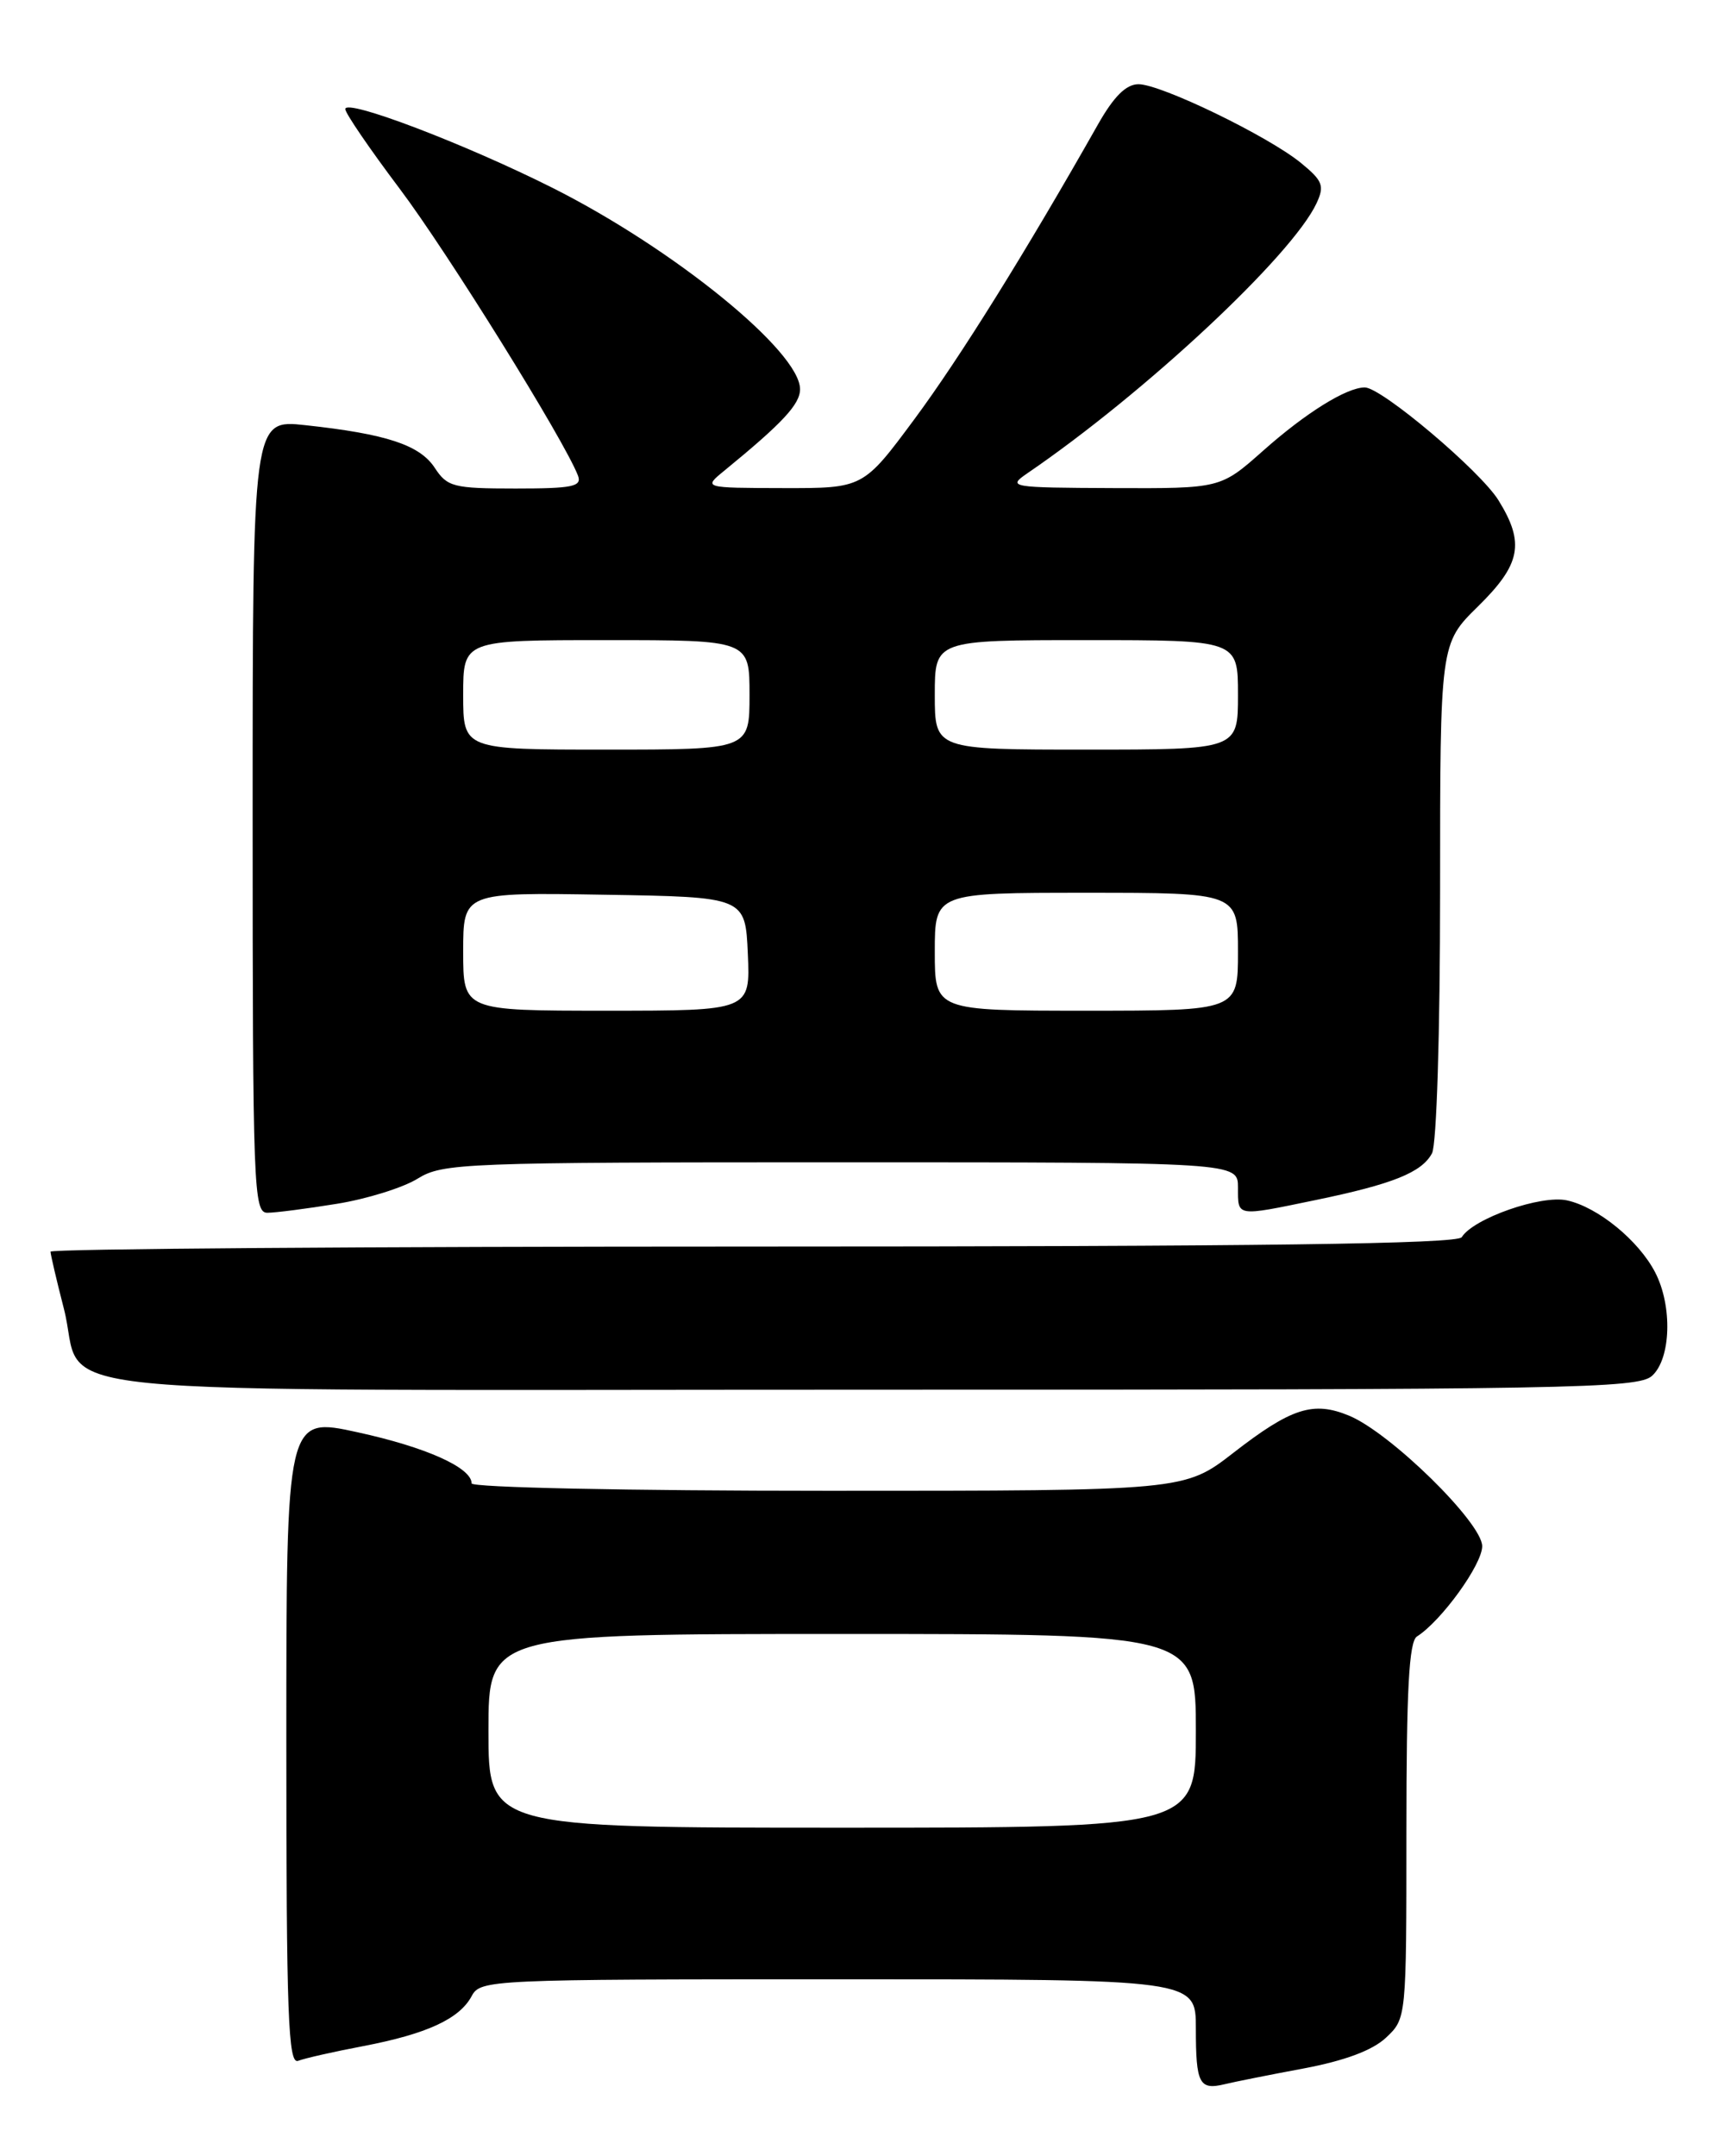 <?xml version="1.0" encoding="UTF-8" standalone="no"?>
<!DOCTYPE svg PUBLIC "-//W3C//DTD SVG 1.1//EN" "http://www.w3.org/Graphics/SVG/1.1/DTD/svg11.dtd" >
<svg xmlns="http://www.w3.org/2000/svg" xmlns:xlink="http://www.w3.org/1999/xlink" version="1.1" viewBox="0 0 204 256">
 <g >
 <path fill="currentColor"
d=" M 154.83 245.58 C 159.69 244.66 162.97 243.44 164.58 241.93 C 167.00 239.65 167.00 239.65 167.00 217.38 C 167.00 200.63 167.31 194.90 168.25 194.30 C 171.17 192.44 176.00 185.75 176.00 183.58 C 176.00 180.80 165.10 170.11 160.19 168.08 C 155.94 166.32 153.33 167.16 146.47 172.48 C 140.65 177.00 140.65 177.00 98.33 177.00 C 74.44 177.00 56.00 176.61 56.00 176.12 C 56.00 174.25 50.58 171.82 42.45 170.05 C 34.00 168.20 34.00 168.20 34.00 206.71 C 34.00 239.29 34.22 245.13 35.40 244.68 C 36.17 244.38 39.66 243.59 43.15 242.93 C 50.70 241.48 54.56 239.70 56.01 236.99 C 57.04 235.05 58.17 235.00 99.54 235.00 C 142.00 235.00 142.00 235.00 142.00 240.83 C 142.00 247.39 142.40 248.18 145.40 247.46 C 146.55 247.18 150.80 246.33 154.83 245.58 Z  M 196.17 163.35 C 198.42 161.31 198.61 155.07 196.54 151.07 C 194.58 147.28 189.73 143.32 186.07 142.52 C 183.00 141.84 174.95 144.66 173.57 146.89 C 173.07 147.69 149.65 148.00 89.44 148.00 C 43.55 148.00 6.00 148.27 6.00 148.61 C 6.00 148.94 6.71 151.98 7.58 155.36 C 10.35 166.08 -0.39 165.00 103.33 165.00 C 186.61 165.00 194.50 164.86 196.17 163.35 Z  M 39.98 142.93 C 43.54 142.36 47.87 141.01 49.59 139.94 C 52.59 138.09 54.95 138.00 99.87 138.00 C 147.00 138.00 147.00 138.00 147.00 141.00 C 147.00 144.49 146.71 144.45 156.18 142.49 C 165.38 140.59 168.82 139.21 170.04 136.93 C 170.59 135.90 171.00 122.66 171.00 105.77 C 171.00 76.42 171.00 76.42 175.50 72.00 C 180.59 67.00 181.08 64.48 177.94 59.41 C 175.78 55.91 164.04 46.00 162.06 46.00 C 159.90 46.00 155.04 49.02 149.98 53.52 C 144.93 58.00 144.93 58.00 132.22 57.95 C 119.94 57.90 119.59 57.84 121.98 56.20 C 135.98 46.64 153.44 30.33 156.33 24.13 C 157.30 22.05 157.06 21.46 154.47 19.34 C 150.56 16.15 137.86 10.00 135.19 10.00 C 133.72 10.00 132.27 11.44 130.39 14.75 C 121.81 29.91 113.97 42.49 108.60 49.74 C 102.50 57.97 102.50 57.97 93.00 57.95 C 83.50 57.93 83.50 57.93 86.00 55.89 C 92.93 50.22 95.00 48.00 95.00 46.21 C 95.00 41.73 80.04 29.57 65.64 22.32 C 55.19 17.07 41.00 11.67 41.00 12.95 C 41.00 13.44 43.90 17.68 47.43 22.37 C 53.10 29.89 67.02 52.28 68.63 56.47 C 69.12 57.77 67.99 58.00 61.22 58.00 C 53.83 58.00 53.11 57.81 51.62 55.54 C 49.84 52.83 45.88 51.52 36.25 50.48 C 30.00 49.80 30.00 49.80 30.00 96.90 C 30.00 141.09 30.11 144.00 31.75 143.99 C 32.71 143.99 36.41 143.51 39.98 142.93 Z  M 58.00 205.50 C 58.00 194.00 58.00 194.00 100.00 194.00 C 142.00 194.00 142.00 194.00 142.00 205.50 C 142.00 217.00 142.00 217.00 100.00 217.00 C 58.00 217.00 58.00 217.00 58.00 205.50 Z  M 55.00 112.98 C 55.00 105.95 55.00 105.95 71.75 106.23 C 88.50 106.50 88.50 106.50 88.80 113.25 C 89.09 120.00 89.09 120.00 72.05 120.00 C 55.00 120.00 55.00 120.00 55.00 112.98 Z  M 111.00 113.00 C 111.00 106.00 111.00 106.00 129.00 106.00 C 147.00 106.00 147.00 106.00 147.00 113.00 C 147.00 120.00 147.00 120.00 129.00 120.00 C 111.00 120.00 111.00 120.00 111.00 113.00 Z  M 55.00 82.50 C 55.00 76.00 55.00 76.00 72.00 76.00 C 89.00 76.00 89.00 76.00 89.00 82.50 C 89.00 89.00 89.00 89.00 72.00 89.00 C 55.00 89.00 55.00 89.00 55.00 82.50 Z  M 111.00 82.50 C 111.00 76.00 111.00 76.00 129.00 76.00 C 147.00 76.00 147.00 76.00 147.00 82.50 C 147.00 89.00 147.00 89.00 129.00 89.00 C 111.00 89.00 111.00 89.00 111.00 82.50 Z "/>
</g>
</svg>